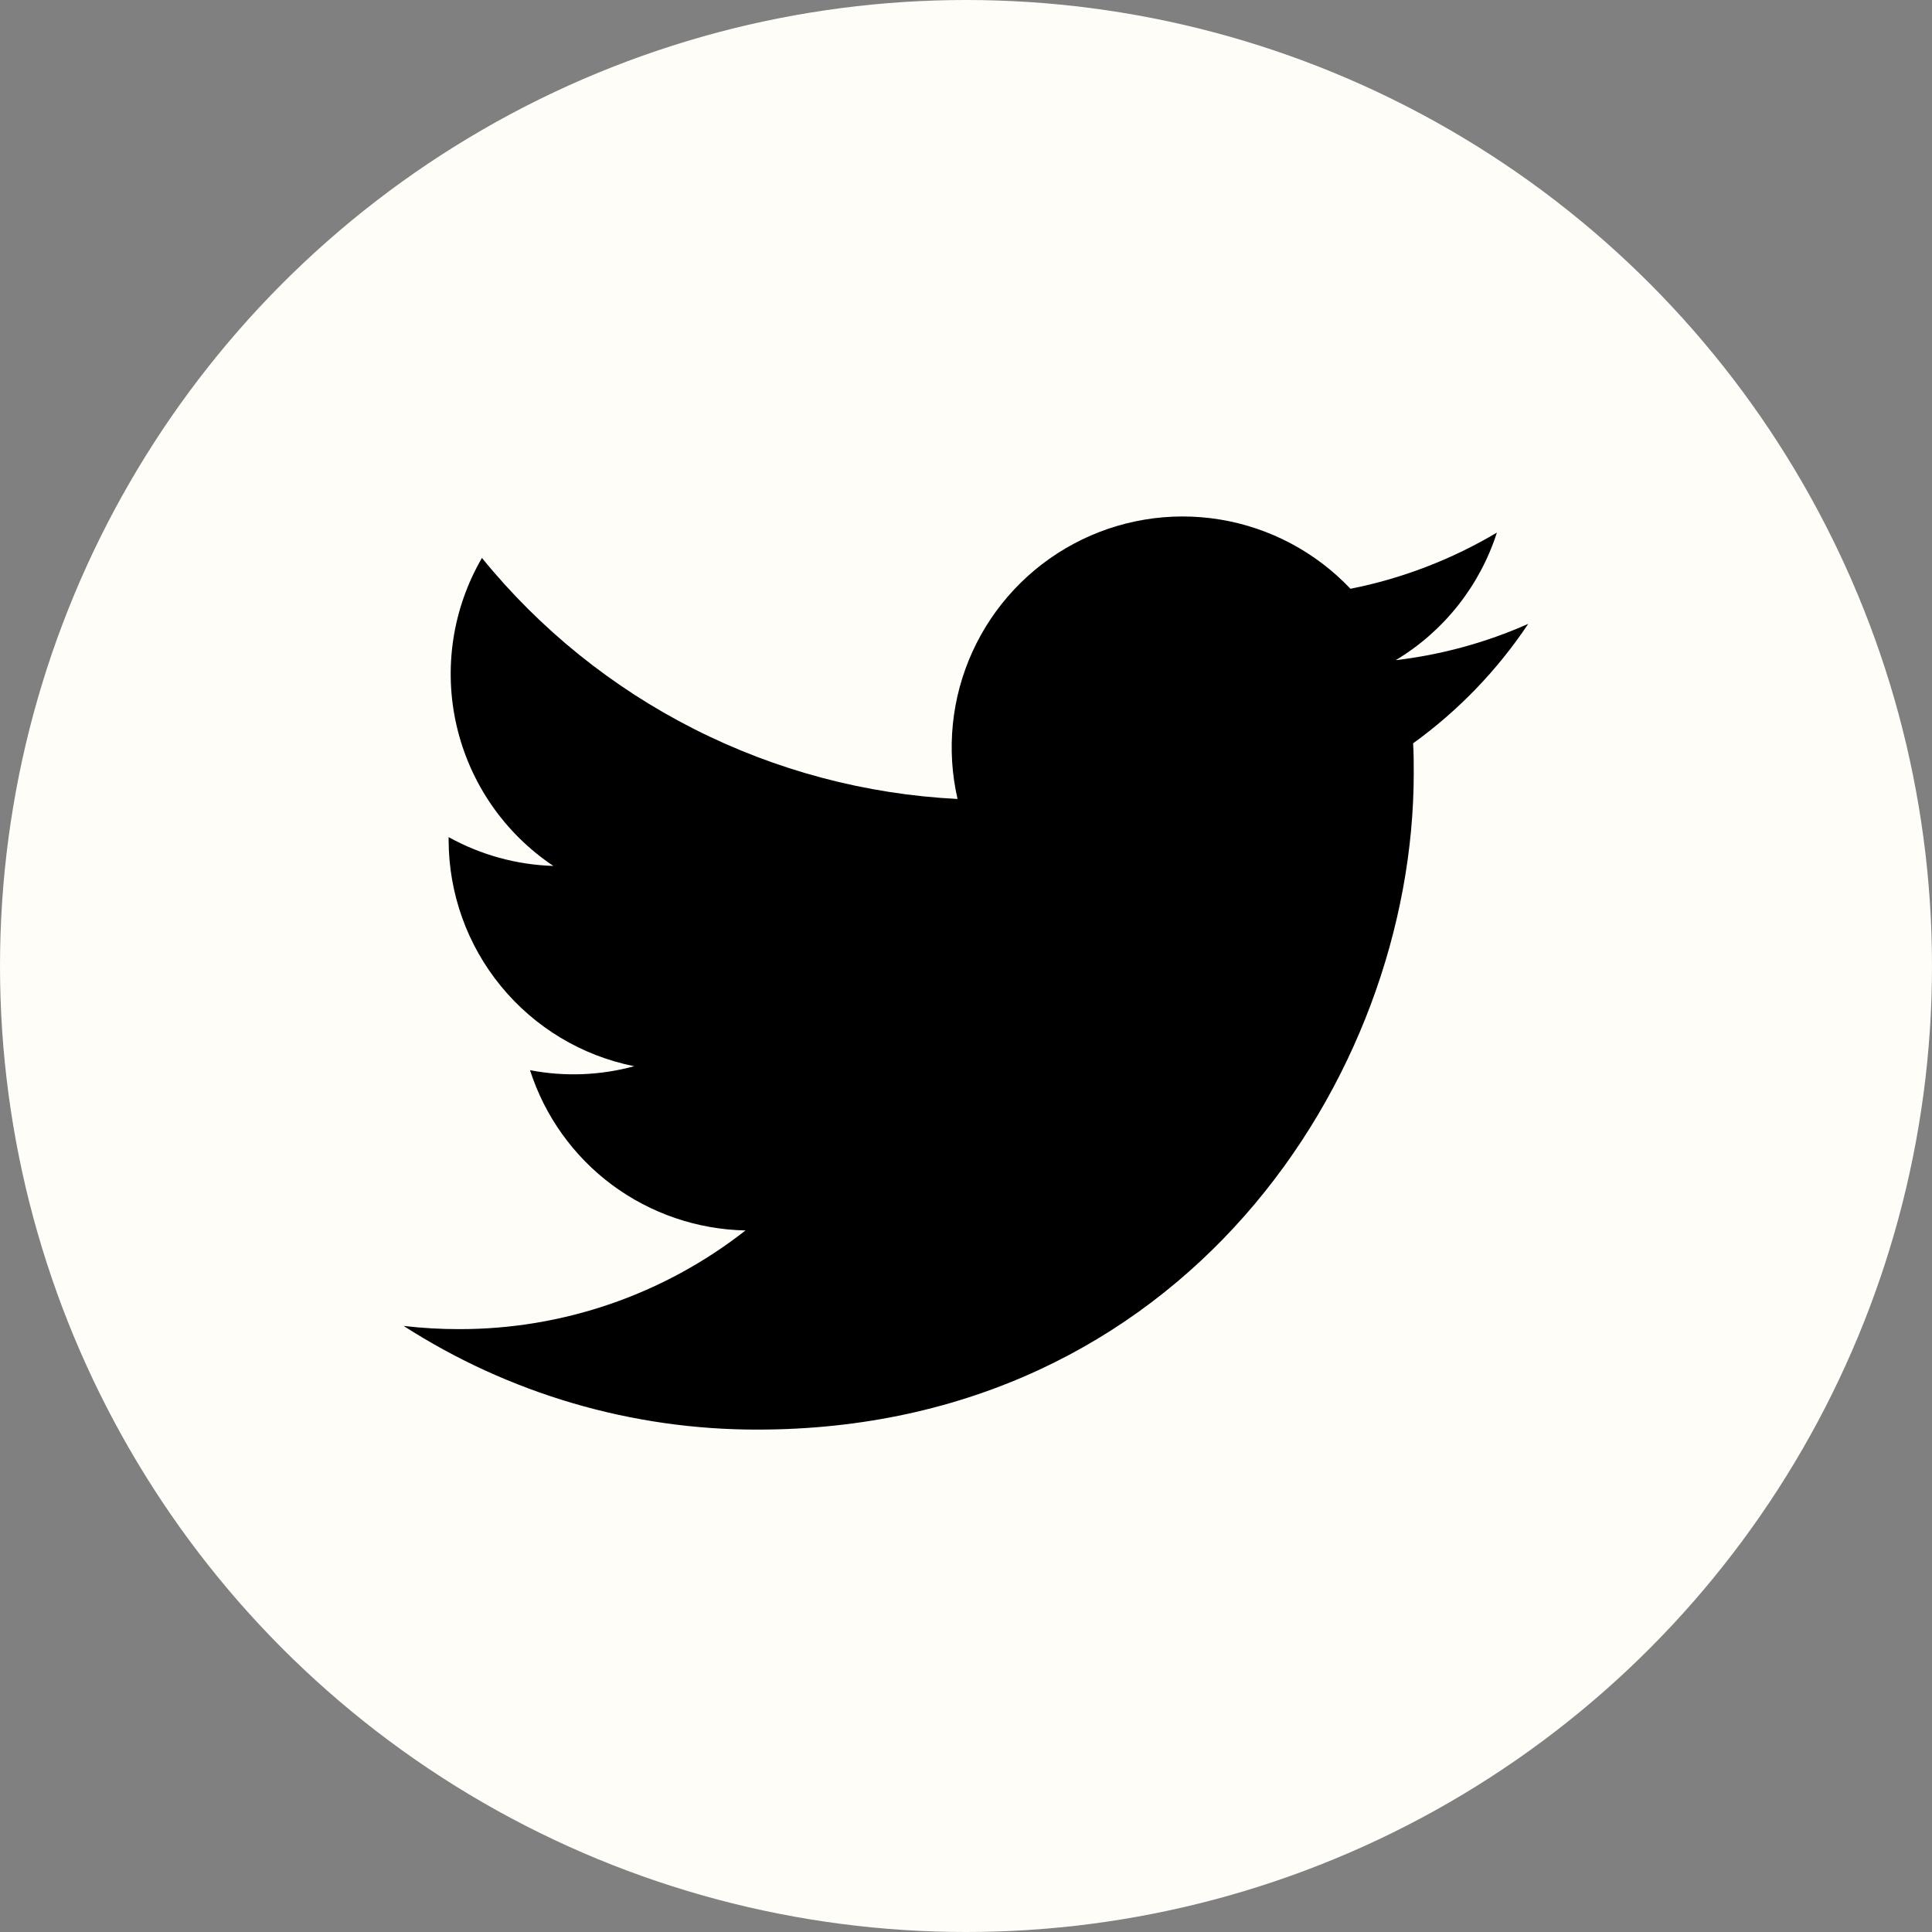 <svg width="24" height="24" viewBox="0 0 24 24" fill="none" xmlns="http://www.w3.org/2000/svg">
<rect x="0" y="0" width="24" height="24" fill="#808080" stroke="none"/>
<circle cx="12" cy="12" r="12" fill="#FFFDF7"/>
<path d="M18.984 7.75C18.461 7.982 17.906 8.134 17.338 8.201C17.935 7.843 18.382 7.279 18.595 6.616C18.033 6.95 17.418 7.187 16.776 7.314C16.343 6.857 15.772 6.554 15.151 6.453C14.53 6.352 13.893 6.458 13.338 6.755C12.783 7.052 12.341 7.523 12.08 8.096C11.819 8.669 11.754 9.312 11.895 9.925C10.755 9.868 9.64 9.572 8.622 9.056C7.604 8.54 6.706 7.816 5.987 6.931C5.62 7.562 5.508 8.309 5.673 9.019C5.838 9.73 6.267 10.351 6.874 10.757C6.418 10.743 5.972 10.62 5.573 10.399C5.573 10.411 5.573 10.422 5.573 10.435C5.574 11.098 5.803 11.739 6.224 12.252C6.644 12.764 7.228 13.115 7.878 13.245C7.456 13.36 7.013 13.377 6.584 13.294C6.767 13.864 7.123 14.362 7.603 14.719C8.083 15.075 8.663 15.273 9.261 15.285C8.245 16.082 6.99 16.514 5.699 16.511C5.47 16.511 5.241 16.498 5.014 16.471C6.325 17.314 7.85 17.761 9.408 17.759C14.679 17.759 17.562 13.392 17.562 9.604C17.562 9.48 17.562 9.357 17.554 9.234C18.116 8.828 18.6 8.326 18.984 7.75Z" fill="black"/>
</svg>
